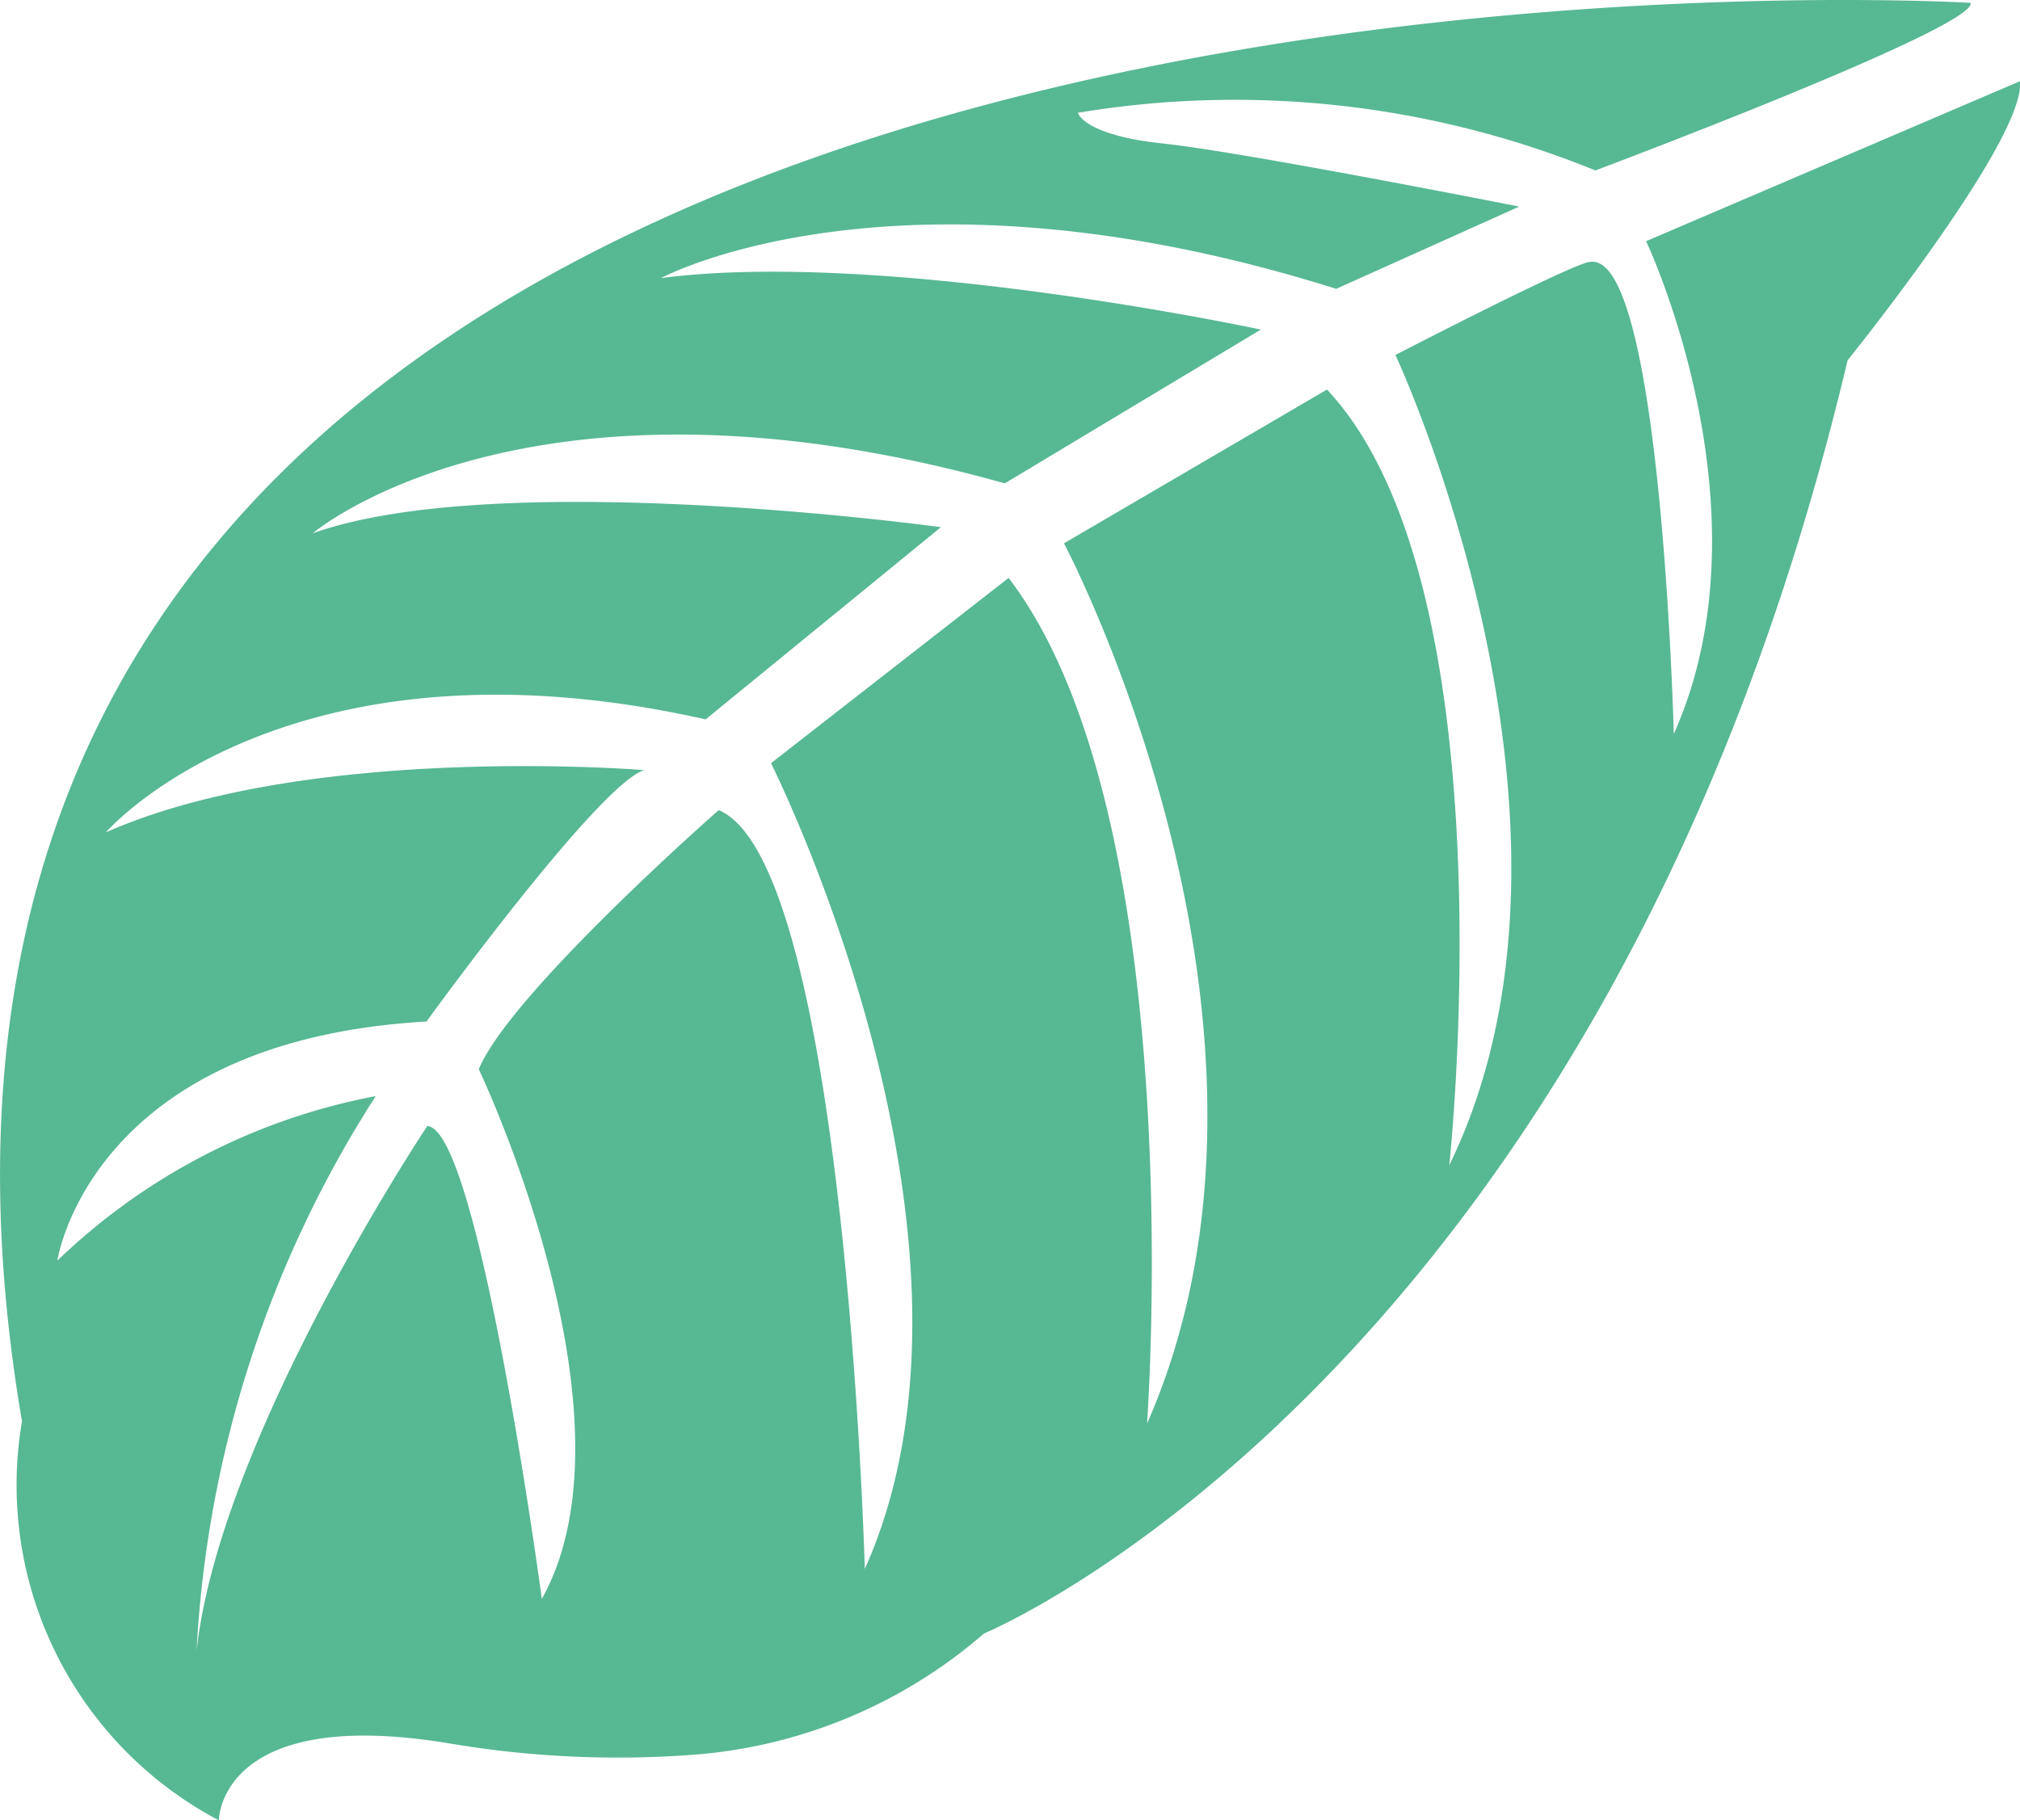<svg xmlns="http://www.w3.org/2000/svg" width="26.268" height="23.677" viewBox="0 0 26.268 23.677"><defs><style>.a{fill:#57b894;}</style></defs><path class="a" d="M938.15,723.25s-28.78-1.73-25.34,18.45a4.929,4.929,0,0,0,2.56,5.19s0-1.5,3-1a13.127,13.127,0,0,0,3.13.15,6.517,6.517,0,0,0,3.82-1.58h0s8.09-3.34,11.23-16.56c0,0,2.33-2.89,2.24-3.63l-4.86,2.08s1.66,3.5.36,6.41c0,0-.16-6.29-1.09-6.14-.19,0-2.53,1.21-2.53,1.21s2.86,6.11.7,10.54c0,0,.82-7.52-1.59-10.09l-3.42,2s3.34,6.31,1.08,11.45c0,0,.58-7.89-1.8-11l-3.09,2.41s3.13,6.22,1.22,10.48c0,0-.25-9.18-1.9-9.87,0,0-2.71,2.38-3.12,3.37,0,0,2.15,4.51.82,6.89,0,0-.82-6.12-1.49-6.15,0,0-2.7,4.05-3,6.83a14.772,14.772,0,0,1,2.33-7.22,8.148,8.148,0,0,0-4.14,2.14s.42-2.86,4.8-3.11c0,0,2.23-3.08,2.83-3.27,0,0-4.36-.36-7,.81,0,0,2.33-2.7,7.8-1.47l3.06-2.5s-5.74-.79-8.17.08c0,0,2.8-2.39,9-.65l3.33-2s-4.89-1.05-7.8-.67c0,0,3.07-1.66,8.78.14l2.38-1.07s-3.59-.71-4.63-.82-1.11-.4-1.11-.4a12.428,12.428,0,0,1,6.73.75S938.23,723.57,938.15,723.25Z" transform="translate(-912.524 -723.213)"/></svg>